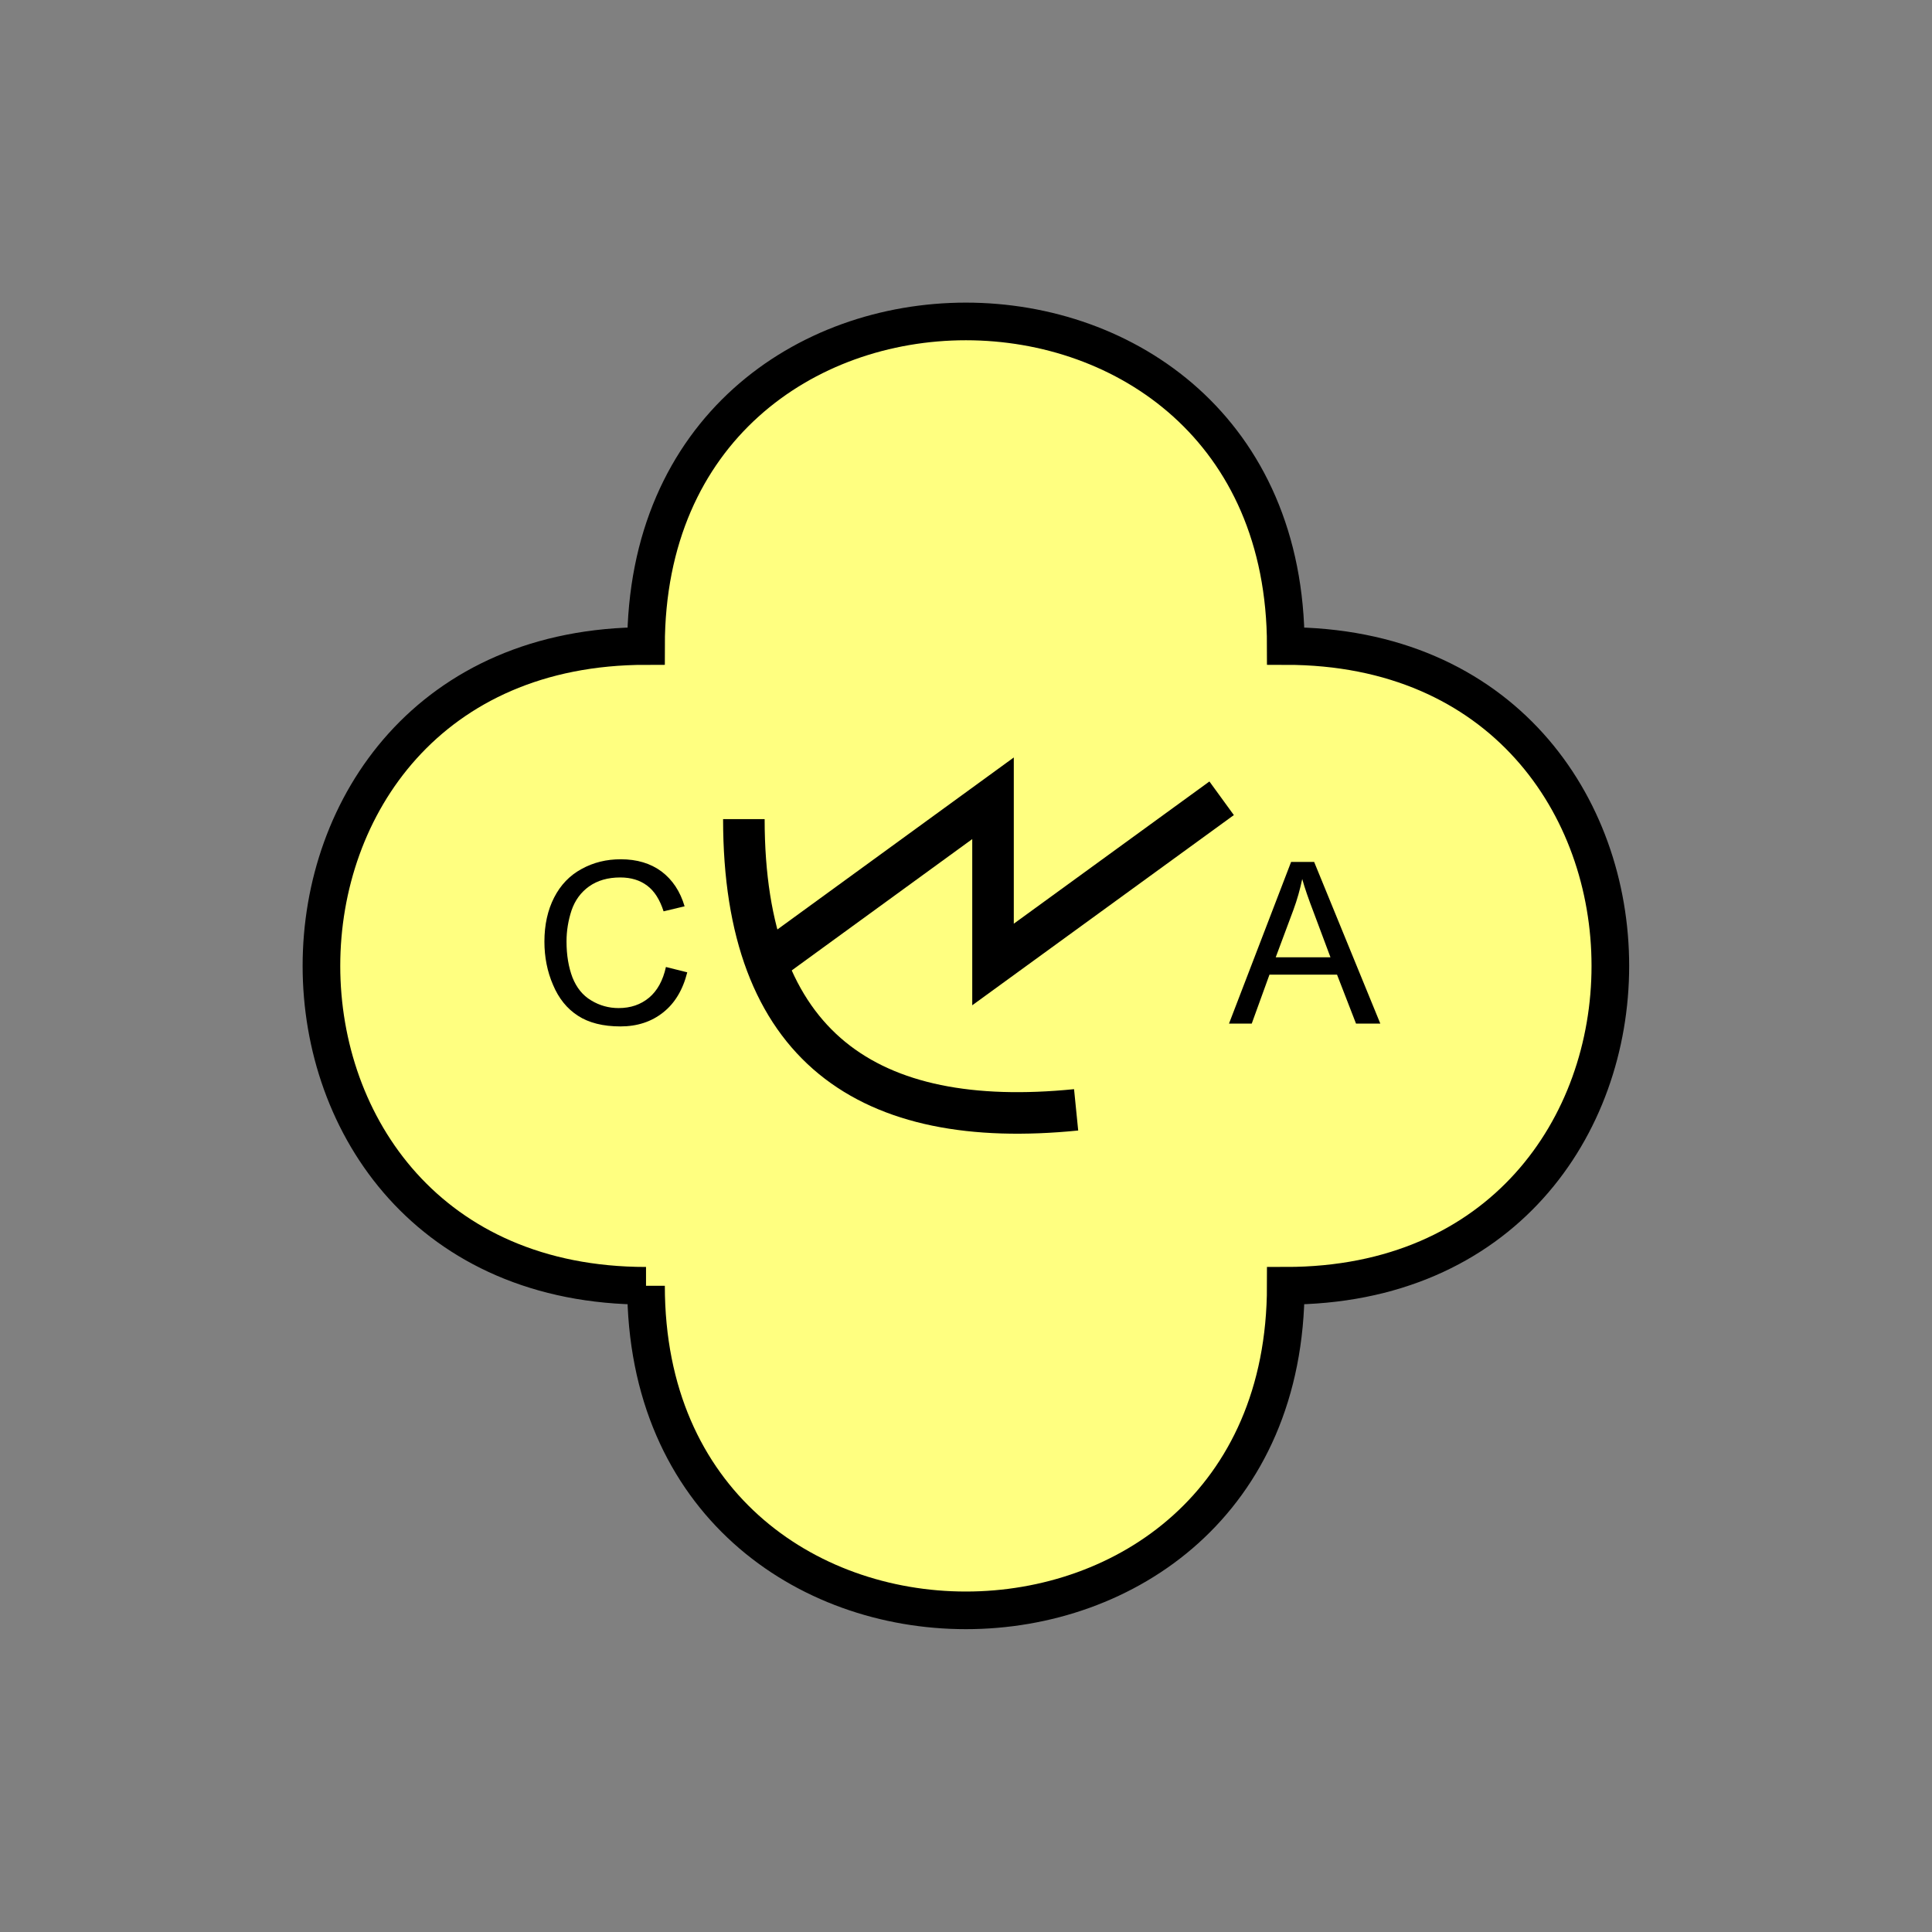 <?xml version="1.0" encoding="UTF-8" standalone="no"?>
<svg
   xmlns:dc="http://purl.org/dc/elements/1.1/"
   xmlns:cc="http://creativecommons.org/ns#"
   xmlns:rdf="http://www.w3.org/1999/02/22-rdf-syntax-ns#"
   xmlns:svg="http://www.w3.org/2000/svg"
   xmlns="http://www.w3.org/2000/svg"
   id="svg17"
   height="130.27mm"
   width="130.27mm"
   version="1.0">
  <rect width="100%" height="100%" fill="#808080" stroke="none"/>
  <defs
     id="defs3">
    <pattern
       y="0"
       x="0"
       height="6"
       width="6"
       patternUnits="userSpaceOnUse"
       id="EMFhbasepattern" />
  </defs>
  <path
     id="path5"
     d="  M 164.635,327.671   C 164.635,437.96 327.671,437.96 327.671,327.671   C 437.96,327.671 437.96,164.635 327.671,164.635   C 327.671,54.345 164.635,54.345 164.635,164.635   C 54.345,164.635 54.345,327.671 164.635,327.671   z "
     style="fill:#ffff80;fill-rule:evenodd;fill-opacity:1;stroke:none;" />
  <path
     id="path7"
     d="  M 164.635,327.671   C 164.635,437.96 327.671,437.96 327.671,327.671   C 437.96,327.671 437.96,164.635 327.671,164.635   C 327.671,54.345 164.635,54.345 164.635,164.635   C 54.345,164.635 54.345,327.671 164.635,327.671  "
     style="fill:none;stroke:#000000;stroke-width:9.59px;stroke-linecap:butt;stroke-linejoin:miter;stroke-miterlimit:10;stroke-dasharray:none;stroke-opacity:1;" />
  <path
     id="path9"
     d="  M 189.569,208.75   C 189.569,266.972 221.298,288.15 274.244,282.836  "
     style="fill:none;stroke:#000000;stroke-width:10.589px;stroke-linecap:butt;stroke-linejoin:miter;stroke-miterlimit:10;stroke-dasharray:none;stroke-opacity:1;" />
  <path
     id="path11"
     d="  M 194.844,245.793   L 194.844,245.793   L 253.066,203.436   L 253.066,245.793   L 311.327,203.436  "
     style="fill:none;stroke:#000000;stroke-width:10.589px;stroke-linecap:butt;stroke-linejoin:miter;stroke-miterlimit:10;stroke-dasharray:none;stroke-opacity:1;" />
  <path
     id="path13"
     d="  M 169.709,246.432   L 175.144,247.791   C 174.025,252.266 171.947,255.703 168.99,258.021   C 166.033,260.378 162.397,261.577 158.121,261.577   C 153.686,261.577 150.049,260.658 147.292,258.86   C 144.495,257.062 142.377,254.424 140.938,250.988   C 139.46,247.591 138.741,243.875 138.741,239.959   C 138.741,235.683 139.58,231.927 141.218,228.73   C 142.856,225.533 145.174,223.096 148.211,221.457   C 151.248,219.779 154.565,218.98 158.201,218.98   C 162.317,218.98 165.793,220.019 168.591,222.097   C 171.388,224.215 173.346,227.172 174.465,230.968   L 169.11,232.247   C 168.151,229.25 166.752,227.052 164.914,225.693   C 163.116,224.335 160.838,223.615 158.081,223.615   C 154.924,223.615 152.287,224.374 150.129,225.893   C 148.011,227.411 146.533,229.449 145.654,232.007   C 144.814,234.564 144.375,237.202 144.375,239.919   C 144.375,243.435 144.894,246.472 145.893,249.11   C 146.932,251.707 148.491,253.665 150.649,254.944   C 152.806,256.262 155.164,256.902 157.642,256.902   C 160.718,256.902 163.276,256.023 165.394,254.264   C 167.512,252.506 168.95,249.869 169.709,246.432   z "
     style="fill:#000000;fill-rule:evenodd;fill-opacity:1;stroke:none;" />
  <path
     id="path15"
     d="  M 313.205,260.858   L 329.029,219.659   L 334.903,219.659   L 351.766,260.858   L 345.573,260.858   L 340.738,248.39   L 323.515,248.39   L 318.999,260.858   z  M 325.113,243.955   L 339.059,243.955   L 334.784,232.526   C 333.465,229.09 332.466,226.213 331.866,224.015   C 331.307,226.652 330.588,229.25 329.629,231.847   z "
     style="fill:#000000;fill-rule:evenodd;fill-opacity:1;stroke:none;" />
</svg>
